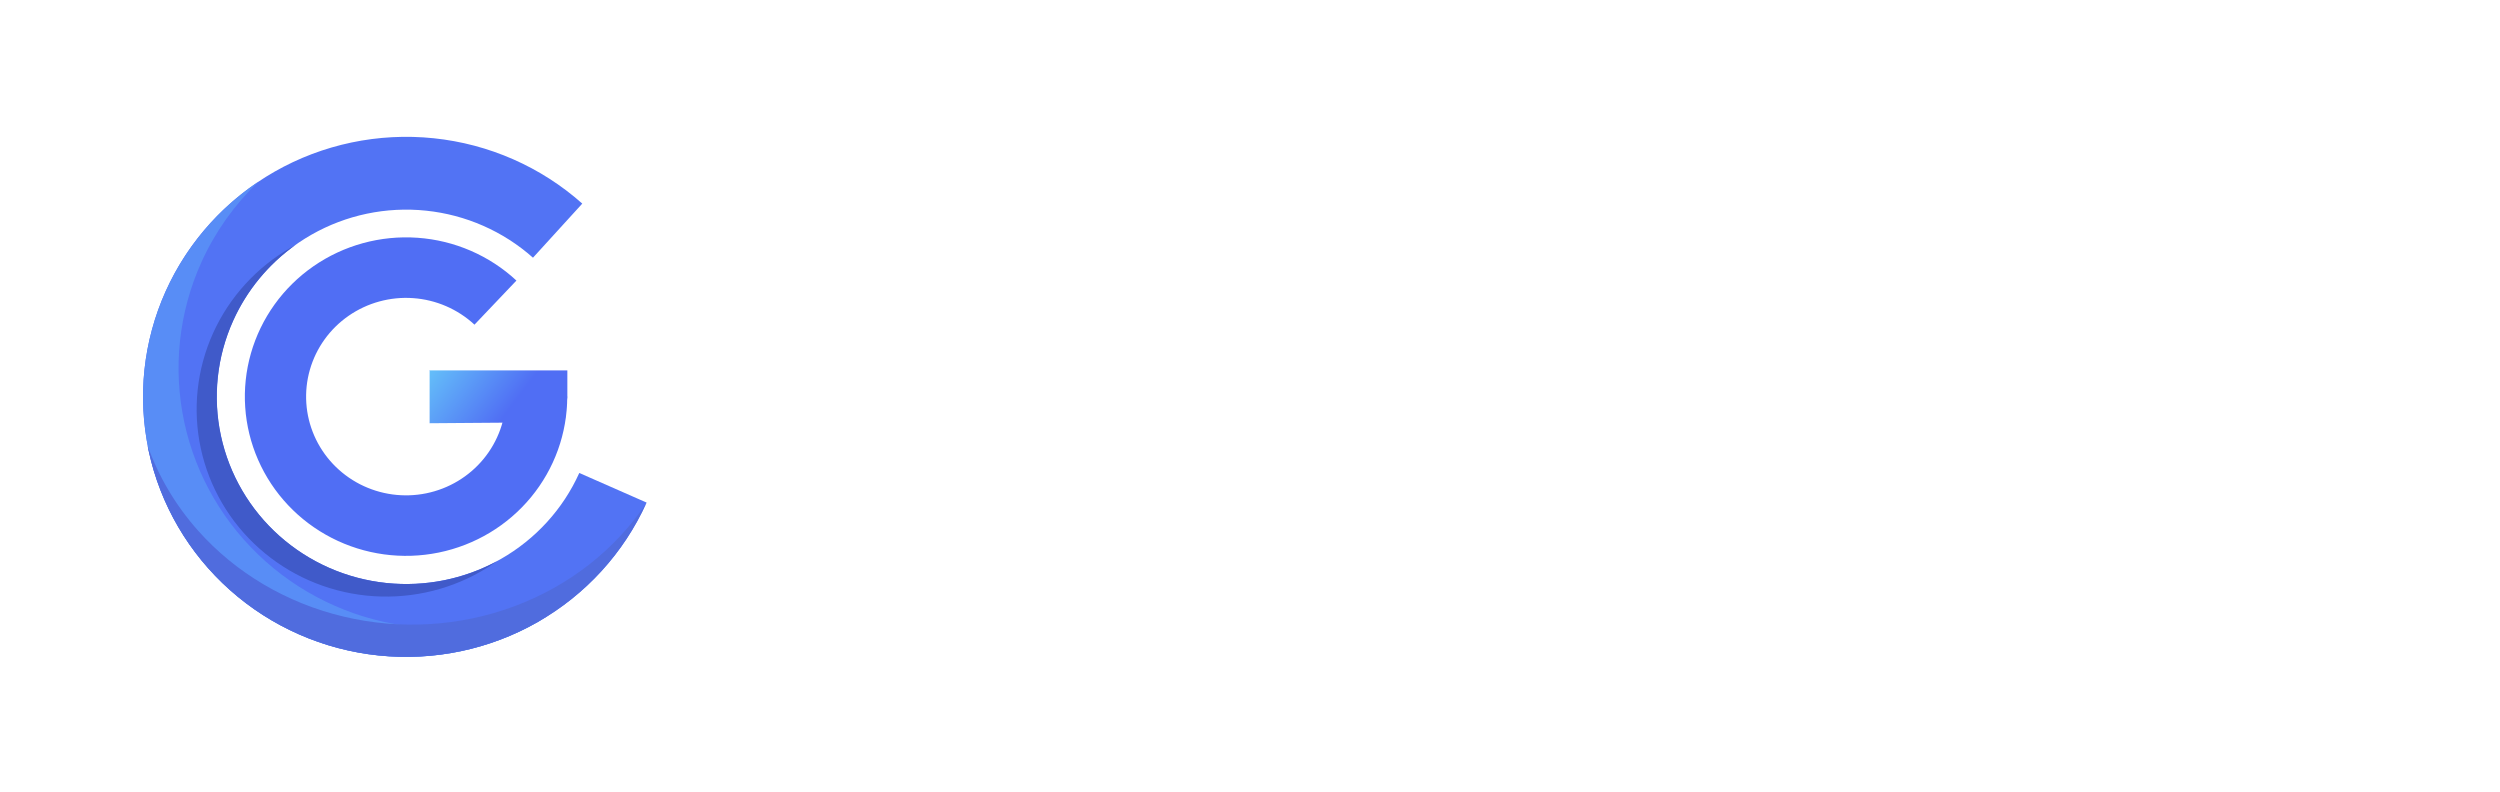 <svg width="183" height="58" viewBox="0 0 183 58" fill="none" xmlns="http://www.w3.org/2000/svg">
<g filter="url(#filter0_d_1154_17410)">
<rect x="4" width="50" height="50" rx="8" fill="white"/>
<path d="M41.522 25.032C41.522 27.714 40.586 30.313 38.873 32.392C37.159 34.472 34.772 35.904 32.114 36.447C29.457 36.991 26.691 36.613 24.282 35.376C21.874 34.14 19.97 32.121 18.893 29.66C17.815 27.199 17.63 24.447 18.367 21.866C19.104 19.285 20.719 17.035 22.94 15.493C25.161 13.952 27.852 13.214 30.559 13.404C33.266 13.594 35.824 14.701 37.802 16.537L34.732 19.765C33.505 18.627 31.919 17.941 30.241 17.823C28.562 17.705 26.894 18.163 25.517 19.118C24.14 20.074 23.139 21.469 22.682 23.069C22.225 24.669 22.34 26.376 23.008 27.902C23.676 29.427 24.856 30.679 26.349 31.446C27.843 32.212 29.558 32.447 31.205 32.11C32.853 31.773 34.333 30.885 35.395 29.596C36.458 28.306 37.038 26.695 37.038 25.032H41.522Z" fill="#506EF4"/>
<path d="M31.448 23.111H41.53V25.027L41.333 26.904L31.448 26.981V23.111Z" fill="url(#paint0_linear_1154_17410)"/>
<path d="M47.332 32.789C45.677 36.461 42.889 39.521 39.365 41.53C35.842 43.54 31.765 44.396 27.72 43.976C23.674 43.556 19.866 41.881 16.843 39.191C13.82 36.502 11.736 32.936 10.89 29.005C10.044 25.073 10.48 20.979 12.134 17.307C13.789 13.635 16.578 10.575 20.101 8.565C23.624 6.556 27.701 5.7 31.747 6.12C35.793 6.54 39.6 8.215 42.623 10.904L39.014 14.864C36.837 12.928 34.096 11.722 31.183 11.42C28.27 11.117 25.335 11.734 22.798 13.181C20.261 14.627 18.253 16.831 17.062 19.474C15.871 22.118 15.557 25.066 16.166 27.897C16.775 30.727 18.276 33.295 20.452 35.231C22.629 37.168 25.37 38.373 28.283 38.676C31.196 38.978 34.132 38.362 36.668 36.915C39.205 35.468 41.213 33.265 42.404 30.621L47.332 32.789Z" fill="#5273F4"/>
<path fill-rule="evenodd" clip-rule="evenodd" d="M12.134 17.307C13.598 14.059 15.949 11.29 18.911 9.303C17.161 10.982 15.739 12.985 14.735 15.213C13.081 18.885 12.645 22.98 13.491 26.911C14.336 30.843 16.42 34.409 19.444 37.098C22.467 39.787 26.274 41.462 30.32 41.882C34.366 42.302 38.443 41.446 41.966 39.437C42.373 39.205 42.207 38.712 42.594 38.452C41.46 39.54 40.751 40.74 39.365 41.53C35.842 43.54 31.765 44.396 27.72 43.976C23.674 43.556 19.866 41.881 16.843 39.192C13.82 36.502 11.736 32.936 10.89 29.005C10.044 25.073 10.48 20.979 12.134 17.307Z" fill="#588DF6"/>
<path fill-rule="evenodd" clip-rule="evenodd" d="M10.794 28.593C10.82 28.733 10.849 28.872 10.879 29.011C11.724 32.943 13.808 36.508 16.832 39.198C19.855 41.887 23.662 43.562 27.708 43.982C31.754 44.402 35.831 43.546 39.354 41.536C42.86 39.537 45.639 36.497 47.296 32.849C47.292 32.855 47.288 32.861 47.284 32.868C45.005 36.264 41.634 38.893 37.654 40.377C33.674 41.861 29.29 42.125 25.13 41.13C20.97 40.135 17.247 37.933 14.496 34.839C12.844 32.982 11.593 30.86 10.794 28.593Z" fill="#506CDE"/>
<path fill-rule="evenodd" clip-rule="evenodd" d="M28.291 38.676C31.094 38.967 33.916 38.408 36.385 37.077C36.005 37.348 35.609 37.602 35.199 37.835C32.663 39.282 29.727 39.898 26.814 39.596C23.901 39.293 21.16 38.088 18.983 36.151C16.806 34.215 15.306 31.647 14.697 28.817C14.088 25.986 14.402 23.038 15.593 20.394C16.785 17.75 18.792 15.547 21.329 14.1C21.426 14.045 21.523 13.992 21.62 13.939C19.642 15.35 18.069 17.257 17.07 19.474C15.879 22.118 15.565 25.066 16.174 27.897C16.783 30.727 18.283 33.295 20.46 35.231C22.637 37.168 25.378 38.373 28.291 38.676Z" fill="#405AC9"/>
</g>
<path d="M70.28 18.22C69.24 18.22 68.273 18.04 67.38 17.68C66.487 17.307 65.7 16.793 65.02 16.14C64.353 15.487 63.833 14.72 63.46 13.84C63.087 12.96 62.9 12.013 62.9 11C62.9 9.973 63.087 9.027 63.46 8.16C63.833 7.28 64.353 6.513 65.02 5.86C65.7 5.207 66.487 4.7 67.38 4.34C68.273 3.967 69.24 3.78 70.28 3.78C71.027 3.78 71.753 3.893 72.46 4.12C73.18 4.333 73.84 4.647 74.44 5.06C75.053 5.46 75.56 5.94 75.96 6.5L73.64 8.7C73.187 8.073 72.68 7.607 72.12 7.3C71.56 6.993 70.947 6.84 70.28 6.84C69.733 6.84 69.227 6.947 68.76 7.16C68.307 7.36 67.907 7.653 67.56 8.04C67.213 8.413 66.94 8.853 66.74 9.36C66.553 9.853 66.46 10.4 66.46 11C66.46 11.6 66.553 12.153 66.74 12.66C66.94 13.153 67.213 13.593 67.56 13.98C67.907 14.353 68.307 14.647 68.76 14.86C69.227 15.06 69.733 15.16 70.28 15.16C70.947 15.16 71.56 15.007 72.12 14.7C72.68 14.38 73.187 13.913 73.64 13.3L75.96 15.5C75.56 16.047 75.053 16.527 74.44 16.94C73.84 17.353 73.18 17.673 72.46 17.9C71.753 18.113 71.027 18.22 70.28 18.22ZM81.302 18.2C80.275 18.2 79.355 17.967 78.542 17.5C77.728 17.033 77.082 16.4 76.602 15.6C76.135 14.787 75.902 13.873 75.902 12.86C75.902 11.847 76.135 10.94 76.602 10.14C77.082 9.327 77.728 8.687 78.542 8.22C79.355 7.753 80.268 7.52 81.282 7.52C82.308 7.52 83.222 7.753 84.022 8.22C84.835 8.687 85.475 9.327 85.942 10.14C86.422 10.94 86.662 11.847 86.662 12.86C86.662 13.873 86.422 14.787 85.942 15.6C85.475 16.4 84.835 17.033 84.022 17.5C83.222 17.967 82.315 18.2 81.302 18.2ZM81.282 15.5C81.722 15.5 82.108 15.387 82.442 15.16C82.775 14.933 83.035 14.62 83.222 14.22C83.408 13.82 83.502 13.367 83.502 12.86C83.502 12.34 83.408 11.887 83.222 11.5C83.035 11.1 82.775 10.787 82.442 10.56C82.108 10.333 81.722 10.22 81.282 10.22C80.855 10.22 80.468 10.333 80.122 10.56C79.788 10.787 79.528 11.1 79.342 11.5C79.155 11.887 79.062 12.34 79.062 12.86C79.062 13.367 79.155 13.82 79.342 14.22C79.528 14.62 79.788 14.933 80.122 15.16C80.468 15.387 80.855 15.5 81.282 15.5ZM87.725 18V7.68H90.965V9.36C91.365 8.76 91.838 8.307 92.385 8C92.945 7.68 93.558 7.52 94.225 7.52C94.891 7.52 95.478 7.673 95.985 7.98C96.505 8.273 96.912 8.687 97.205 9.22C97.498 9.74 97.645 10.347 97.645 11.04V18H94.405V11.98C94.405 11.393 94.245 10.927 93.925 10.58C93.618 10.233 93.205 10.06 92.685 10.06C92.338 10.06 92.018 10.133 91.725 10.28C91.445 10.413 91.192 10.627 90.965 10.92V18H87.725ZM102.988 18.2C102.055 18.2 101.181 18.093 100.368 17.88C99.555 17.667 98.848 17.353 98.248 16.94L99.668 14.78C100.415 15.167 101.028 15.44 101.508 15.6C102.001 15.747 102.495 15.82 102.988 15.82C103.455 15.82 103.815 15.747 104.068 15.6C104.335 15.44 104.468 15.233 104.468 14.98C104.468 14.78 104.388 14.62 104.228 14.5C104.081 14.38 103.841 14.293 103.508 14.24L101.528 13.88C100.528 13.693 99.768 13.347 99.248 12.84C98.742 12.333 98.488 11.68 98.488 10.88C98.488 10.173 98.662 9.573 99.008 9.08C99.355 8.573 99.848 8.187 100.488 7.92C101.141 7.653 101.915 7.52 102.808 7.52C103.528 7.52 104.241 7.62 104.948 7.82C105.655 8.02 106.341 8.313 107.008 8.7L105.528 10.76C105.008 10.453 104.501 10.233 104.008 10.1C103.528 9.953 103.048 9.88 102.568 9.88C102.181 9.88 101.875 9.94 101.648 10.06C101.435 10.18 101.328 10.353 101.328 10.58C101.328 10.793 101.401 10.953 101.548 11.06C101.708 11.167 101.988 11.253 102.388 11.32L104.328 11.68C105.355 11.867 106.128 12.213 106.648 12.72C107.168 13.227 107.428 13.873 107.428 14.66C107.428 15.327 107.235 15.933 106.848 16.48C106.461 17.013 105.935 17.433 105.268 17.74C104.601 18.047 103.841 18.2 102.988 18.2ZM113.168 18.2C111.954 18.2 111.034 17.92 110.408 17.36C109.781 16.8 109.468 15.973 109.468 14.88V10.18H107.468V7.68H109.468V4.82L112.708 4.16V7.68H115.468V10.18H112.708V14.24C112.708 14.693 112.808 15.013 113.008 15.2C113.221 15.387 113.574 15.48 114.068 15.48C114.254 15.48 114.441 15.467 114.628 15.44C114.814 15.413 115.068 15.353 115.388 15.26V17.88C115.094 17.973 114.734 18.047 114.308 18.1C113.881 18.167 113.501 18.2 113.168 18.2ZM121.15 18.2C120.137 18.2 119.217 17.967 118.39 17.5C117.577 17.02 116.923 16.38 116.43 15.58C115.95 14.767 115.71 13.86 115.71 12.86C115.71 11.847 115.937 10.94 116.39 10.14C116.843 9.34 117.463 8.707 118.25 8.24C119.037 7.76 119.923 7.52 120.91 7.52C121.91 7.52 122.79 7.753 123.55 8.22C124.31 8.687 124.903 9.333 125.33 10.16C125.77 10.973 125.99 11.913 125.99 12.98V13.68H118.89C118.997 14.067 119.163 14.407 119.39 14.7C119.617 14.993 119.897 15.22 120.23 15.38C120.563 15.54 120.923 15.62 121.31 15.62C121.737 15.62 122.123 15.547 122.47 15.4C122.83 15.253 123.123 15.04 123.35 14.76L125.49 16.54C124.823 17.127 124.15 17.553 123.47 17.82C122.79 18.073 122.017 18.2 121.15 18.2ZM118.89 11.84H122.99C122.897 11.467 122.75 11.147 122.55 10.88C122.35 10.613 122.11 10.407 121.83 10.26C121.55 10.113 121.237 10.04 120.89 10.04C120.557 10.04 120.25 10.113 119.97 10.26C119.703 10.393 119.477 10.593 119.29 10.86C119.117 11.127 118.983 11.453 118.89 11.84ZM127.006 18V3.76L130.246 3.26V18H127.006ZM131.768 18V3.76L135.008 3.26V18H131.768ZM139.61 18.16C138.916 18.16 138.296 18.027 137.75 17.76C137.216 17.493 136.796 17.127 136.49 16.66C136.196 16.193 136.05 15.653 136.05 15.04C136.05 14.4 136.21 13.86 136.53 13.42C136.85 12.967 137.31 12.627 137.91 12.4C138.51 12.16 139.23 12.04 140.07 12.04C140.443 12.04 140.823 12.08 141.21 12.16C141.596 12.227 142.016 12.347 142.47 12.52V11.68C142.47 11.173 142.303 10.8 141.97 10.56C141.636 10.307 141.123 10.18 140.43 10.18C140.043 10.18 139.61 10.24 139.13 10.36C138.663 10.467 138.13 10.647 137.53 10.9L136.41 8.64C138.076 7.893 139.656 7.52 141.15 7.52C142.576 7.52 143.683 7.86 144.47 8.54C145.27 9.22 145.67 10.173 145.67 11.4V18H142.47V17.1C142.016 17.473 141.563 17.747 141.11 17.92C140.656 18.08 140.156 18.16 139.61 18.16ZM139.03 14.98C139.03 15.313 139.17 15.573 139.45 15.76C139.73 15.933 140.116 16.02 140.61 16.02C140.956 16.02 141.283 15.98 141.59 15.9C141.896 15.807 142.19 15.673 142.47 15.5V14.18C142.176 14.113 141.883 14.06 141.59 14.02C141.296 13.98 140.996 13.96 140.69 13.96C140.156 13.96 139.743 14.047 139.45 14.22C139.17 14.393 139.03 14.647 139.03 14.98ZM151.879 18.2C150.665 18.2 149.745 17.92 149.119 17.36C148.492 16.8 148.179 15.973 148.179 14.88V10.18H146.179V7.68H148.179V4.82L151.419 4.16V7.68H154.179V10.18H151.419V14.24C151.419 14.693 151.519 15.013 151.719 15.2C151.932 15.387 152.285 15.48 152.779 15.48C152.965 15.48 153.152 15.467 153.339 15.44C153.525 15.413 153.779 15.353 154.099 15.26V17.88C153.805 17.973 153.445 18.047 153.019 18.1C152.592 18.167 152.212 18.2 151.879 18.2ZM154.979 18V7.68H158.219V18H154.979ZM156.599 6.1C156.105 6.1 155.679 5.92 155.319 5.56C154.959 5.2 154.779 4.773 154.779 4.28C154.779 3.773 154.959 3.347 155.319 3C155.679 2.64 156.105 2.46 156.599 2.46C157.105 2.46 157.532 2.64 157.879 3C158.239 3.347 158.419 3.773 158.419 4.28C158.419 4.773 158.239 5.2 157.879 5.56C157.532 5.92 157.105 6.1 156.599 6.1ZM164.68 18.2C163.654 18.2 162.734 17.967 161.92 17.5C161.107 17.033 160.46 16.4 159.98 15.6C159.514 14.787 159.28 13.873 159.28 12.86C159.28 11.847 159.514 10.94 159.98 10.14C160.46 9.327 161.107 8.687 161.92 8.22C162.734 7.753 163.647 7.52 164.66 7.52C165.687 7.52 166.6 7.753 167.4 8.22C168.214 8.687 168.854 9.327 169.32 10.14C169.8 10.94 170.04 11.847 170.04 12.86C170.04 13.873 169.8 14.787 169.32 15.6C168.854 16.4 168.214 17.033 167.4 17.5C166.6 17.967 165.694 18.2 164.68 18.2ZM164.66 15.5C165.1 15.5 165.487 15.387 165.82 15.16C166.154 14.933 166.414 14.62 166.6 14.22C166.787 13.82 166.88 13.367 166.88 12.86C166.88 12.34 166.787 11.887 166.6 11.5C166.414 11.1 166.154 10.787 165.82 10.56C165.487 10.333 165.1 10.22 164.66 10.22C164.234 10.22 163.847 10.333 163.5 10.56C163.167 10.787 162.907 11.1 162.72 11.5C162.534 11.887 162.44 12.34 162.44 12.86C162.44 13.367 162.534 13.82 162.72 14.22C162.907 14.62 163.167 14.933 163.5 15.16C163.847 15.387 164.234 15.5 164.66 15.5ZM171.104 18V7.68H174.344V9.36C174.744 8.76 175.217 8.307 175.764 8C176.324 7.68 176.937 7.52 177.604 7.52C178.27 7.52 178.857 7.673 179.364 7.98C179.884 8.273 180.29 8.687 180.584 9.22C180.877 9.74 181.024 10.347 181.024 11.04V18H177.784V11.98C177.784 11.393 177.624 10.927 177.304 10.58C176.997 10.233 176.584 10.06 176.064 10.06C175.717 10.06 175.397 10.133 175.104 10.28C174.824 10.413 174.57 10.627 174.344 10.92V18H171.104Z" fill="white"/>
<path d="M68.08 46.38C67.373 46.38 66.673 46.293 65.98 46.12C65.287 45.947 64.647 45.707 64.06 45.4L64.84 43.74C65.44 44.02 65.987 44.227 66.48 44.36C66.987 44.507 67.487 44.58 67.98 44.58C68.82 44.58 69.453 44.393 69.88 44.02C70.32 43.647 70.54 43.093 70.54 42.36V40.66C70.18 41.1 69.733 41.447 69.2 41.7C68.667 41.94 68.087 42.06 67.46 42.06C66.62 42.06 65.86 41.833 65.18 41.38C64.5 40.913 63.953 40.3 63.54 39.54C63.14 38.767 62.94 37.907 62.94 36.96C62.94 36.013 63.147 35.16 63.56 34.4C63.973 33.64 64.533 33.033 65.24 32.58C65.96 32.127 66.753 31.9 67.62 31.9C68.207 31.9 68.753 32.013 69.26 32.24C69.767 32.467 70.2 32.8 70.56 33.24V31.98H72.8V42.36C72.8 43.653 72.393 44.647 71.58 45.34C70.767 46.033 69.6 46.38 68.08 46.38ZM68.16 40.18C68.64 40.18 69.087 40.087 69.5 39.9C69.913 39.7 70.26 39.427 70.54 39.08V34.88C70.247 34.533 69.893 34.267 69.48 34.08C69.067 33.893 68.627 33.8 68.16 33.8C67.587 33.8 67.073 33.94 66.62 34.22C66.18 34.487 65.827 34.86 65.56 35.34C65.307 35.807 65.18 36.353 65.18 36.98C65.18 37.58 65.307 38.127 65.56 38.62C65.827 39.1 66.18 39.48 66.62 39.76C67.073 40.04 67.587 40.18 68.16 40.18ZM74.588 42V27.66L76.847 27.26V42H74.588ZM83.207 42.18C82.26 42.18 81.4 41.953 80.627 41.5C79.867 41.047 79.267 40.433 78.827 39.66C78.387 38.873 78.167 37.987 78.167 37C78.167 36.013 78.387 35.133 78.827 34.36C79.267 33.573 79.867 32.953 80.627 32.5C81.387 32.047 82.247 31.82 83.207 31.82C84.167 31.82 85.02 32.047 85.767 32.5C86.527 32.953 87.127 33.573 87.567 34.36C88.007 35.133 88.227 36.013 88.227 37C88.227 37.987 88.007 38.873 87.567 39.66C87.127 40.433 86.527 41.047 85.767 41.5C85.02 41.953 84.167 42.18 83.207 42.18ZM83.207 40.26C83.753 40.26 84.233 40.12 84.647 39.84C85.073 39.56 85.407 39.173 85.647 38.68C85.887 38.173 86.007 37.613 86.007 37C86.007 36.373 85.887 35.82 85.647 35.34C85.407 34.847 85.073 34.46 84.647 34.18C84.233 33.887 83.753 33.74 83.207 33.74C82.66 33.74 82.173 33.887 81.747 34.18C81.32 34.46 80.987 34.847 80.747 35.34C80.507 35.82 80.387 36.373 80.387 37C80.387 37.627 80.507 38.187 80.747 38.68C80.987 39.173 81.32 39.56 81.747 39.84C82.173 40.12 82.66 40.26 83.207 40.26ZM89.56 42V27.72L91.82 27.34V33.32C92.18 32.867 92.627 32.52 93.16 32.28C93.694 32.027 94.273 31.9 94.9 31.9C95.754 31.9 96.52 32.127 97.2 32.58C97.88 33.033 98.42 33.647 98.82 34.42C99.234 35.193 99.44 36.053 99.44 37C99.44 37.947 99.227 38.807 98.8 39.58C98.387 40.353 97.827 40.967 97.12 41.42C96.413 41.873 95.627 42.1 94.76 42.1C94.16 42.1 93.607 41.98 93.1 41.74C92.594 41.5 92.153 41.16 91.78 40.72V42H89.56ZM94.22 40.2C94.793 40.2 95.3 40.067 95.74 39.8C96.194 39.52 96.547 39.14 96.8 38.66C97.067 38.167 97.2 37.613 97.2 37C97.2 36.387 97.067 35.84 96.8 35.36C96.547 34.88 96.194 34.5 95.74 34.22C95.3 33.94 94.793 33.8 94.22 33.8C93.727 33.8 93.273 33.9 92.86 34.1C92.46 34.287 92.114 34.56 91.82 34.92V39.1C92.114 39.447 92.467 39.72 92.88 39.92C93.293 40.107 93.74 40.2 94.22 40.2ZM103.924 42.18C103.231 42.18 102.611 42.053 102.064 41.8C101.531 41.533 101.111 41.173 100.804 40.72C100.511 40.253 100.364 39.72 100.364 39.12C100.364 38.52 100.518 38 100.824 37.56C101.144 37.12 101.591 36.78 102.164 36.54C102.738 36.3 103.418 36.18 104.204 36.18C104.671 36.18 105.131 36.233 105.584 36.34C106.038 36.433 106.478 36.593 106.904 36.82V35.7C106.904 35.033 106.711 34.533 106.324 34.2C105.951 33.867 105.378 33.7 104.604 33.7C104.191 33.7 103.744 33.767 103.264 33.9C102.798 34.02 102.271 34.213 101.684 34.48L100.884 32.84C102.351 32.16 103.738 31.82 105.044 31.82C106.351 31.82 107.358 32.14 108.064 32.78C108.784 33.407 109.144 34.3 109.144 35.46V42H106.904V40.96C106.478 41.373 106.018 41.68 105.524 41.88C105.031 42.08 104.498 42.18 103.924 42.18ZM102.484 39.08C102.484 39.547 102.671 39.913 103.044 40.18C103.418 40.447 103.918 40.58 104.544 40.58C104.998 40.58 105.418 40.513 105.804 40.38C106.204 40.233 106.571 40.02 106.904 39.74V38.12C106.558 37.96 106.198 37.84 105.824 37.76C105.451 37.68 105.044 37.64 104.604 37.64C103.951 37.64 103.431 37.767 103.044 38.02C102.671 38.273 102.484 38.627 102.484 39.08ZM110.88 42V27.66L113.14 27.26V42H110.88Z" fill="white"/>
<defs>
<filter id="filter0_d_1154_17410" x="0" y="0" width="58" height="58" filterUnits="userSpaceOnUse" color-interpolation-filters="sRGB">
<feFlood flood-opacity="0" result="BackgroundImageFix"/>
<feColorMatrix in="SourceAlpha" type="matrix" values="0 0 0 0 0 0 0 0 0 0 0 0 0 0 0 0 0 0 127 0" result="hardAlpha"/>
<feOffset dy="4"/>
<feGaussianBlur stdDeviation="2"/>
<feComposite in2="hardAlpha" operator="out"/>
<feColorMatrix type="matrix" values="0 0 0 0 0 0 0 0 0 0 0 0 0 0 0 0 0 0 0.08 0"/>
<feBlend mode="normal" in2="BackgroundImageFix" result="effect1_dropShadow_1154_17410"/>
<feBlend mode="normal" in="SourceGraphic" in2="effect1_dropShadow_1154_17410" result="shape"/>
</filter>
<linearGradient id="paint0_linear_1154_17410" x1="36.569" y1="26.918" x2="31.493" y2="23.052" gradientUnits="userSpaceOnUse">
<stop stop-color="#506EF4"/>
<stop offset="1" stop-color="#64BFF9"/>
<stop offset="1" stop-color="#2D81FF"/>
</linearGradient>
</defs>
</svg>
